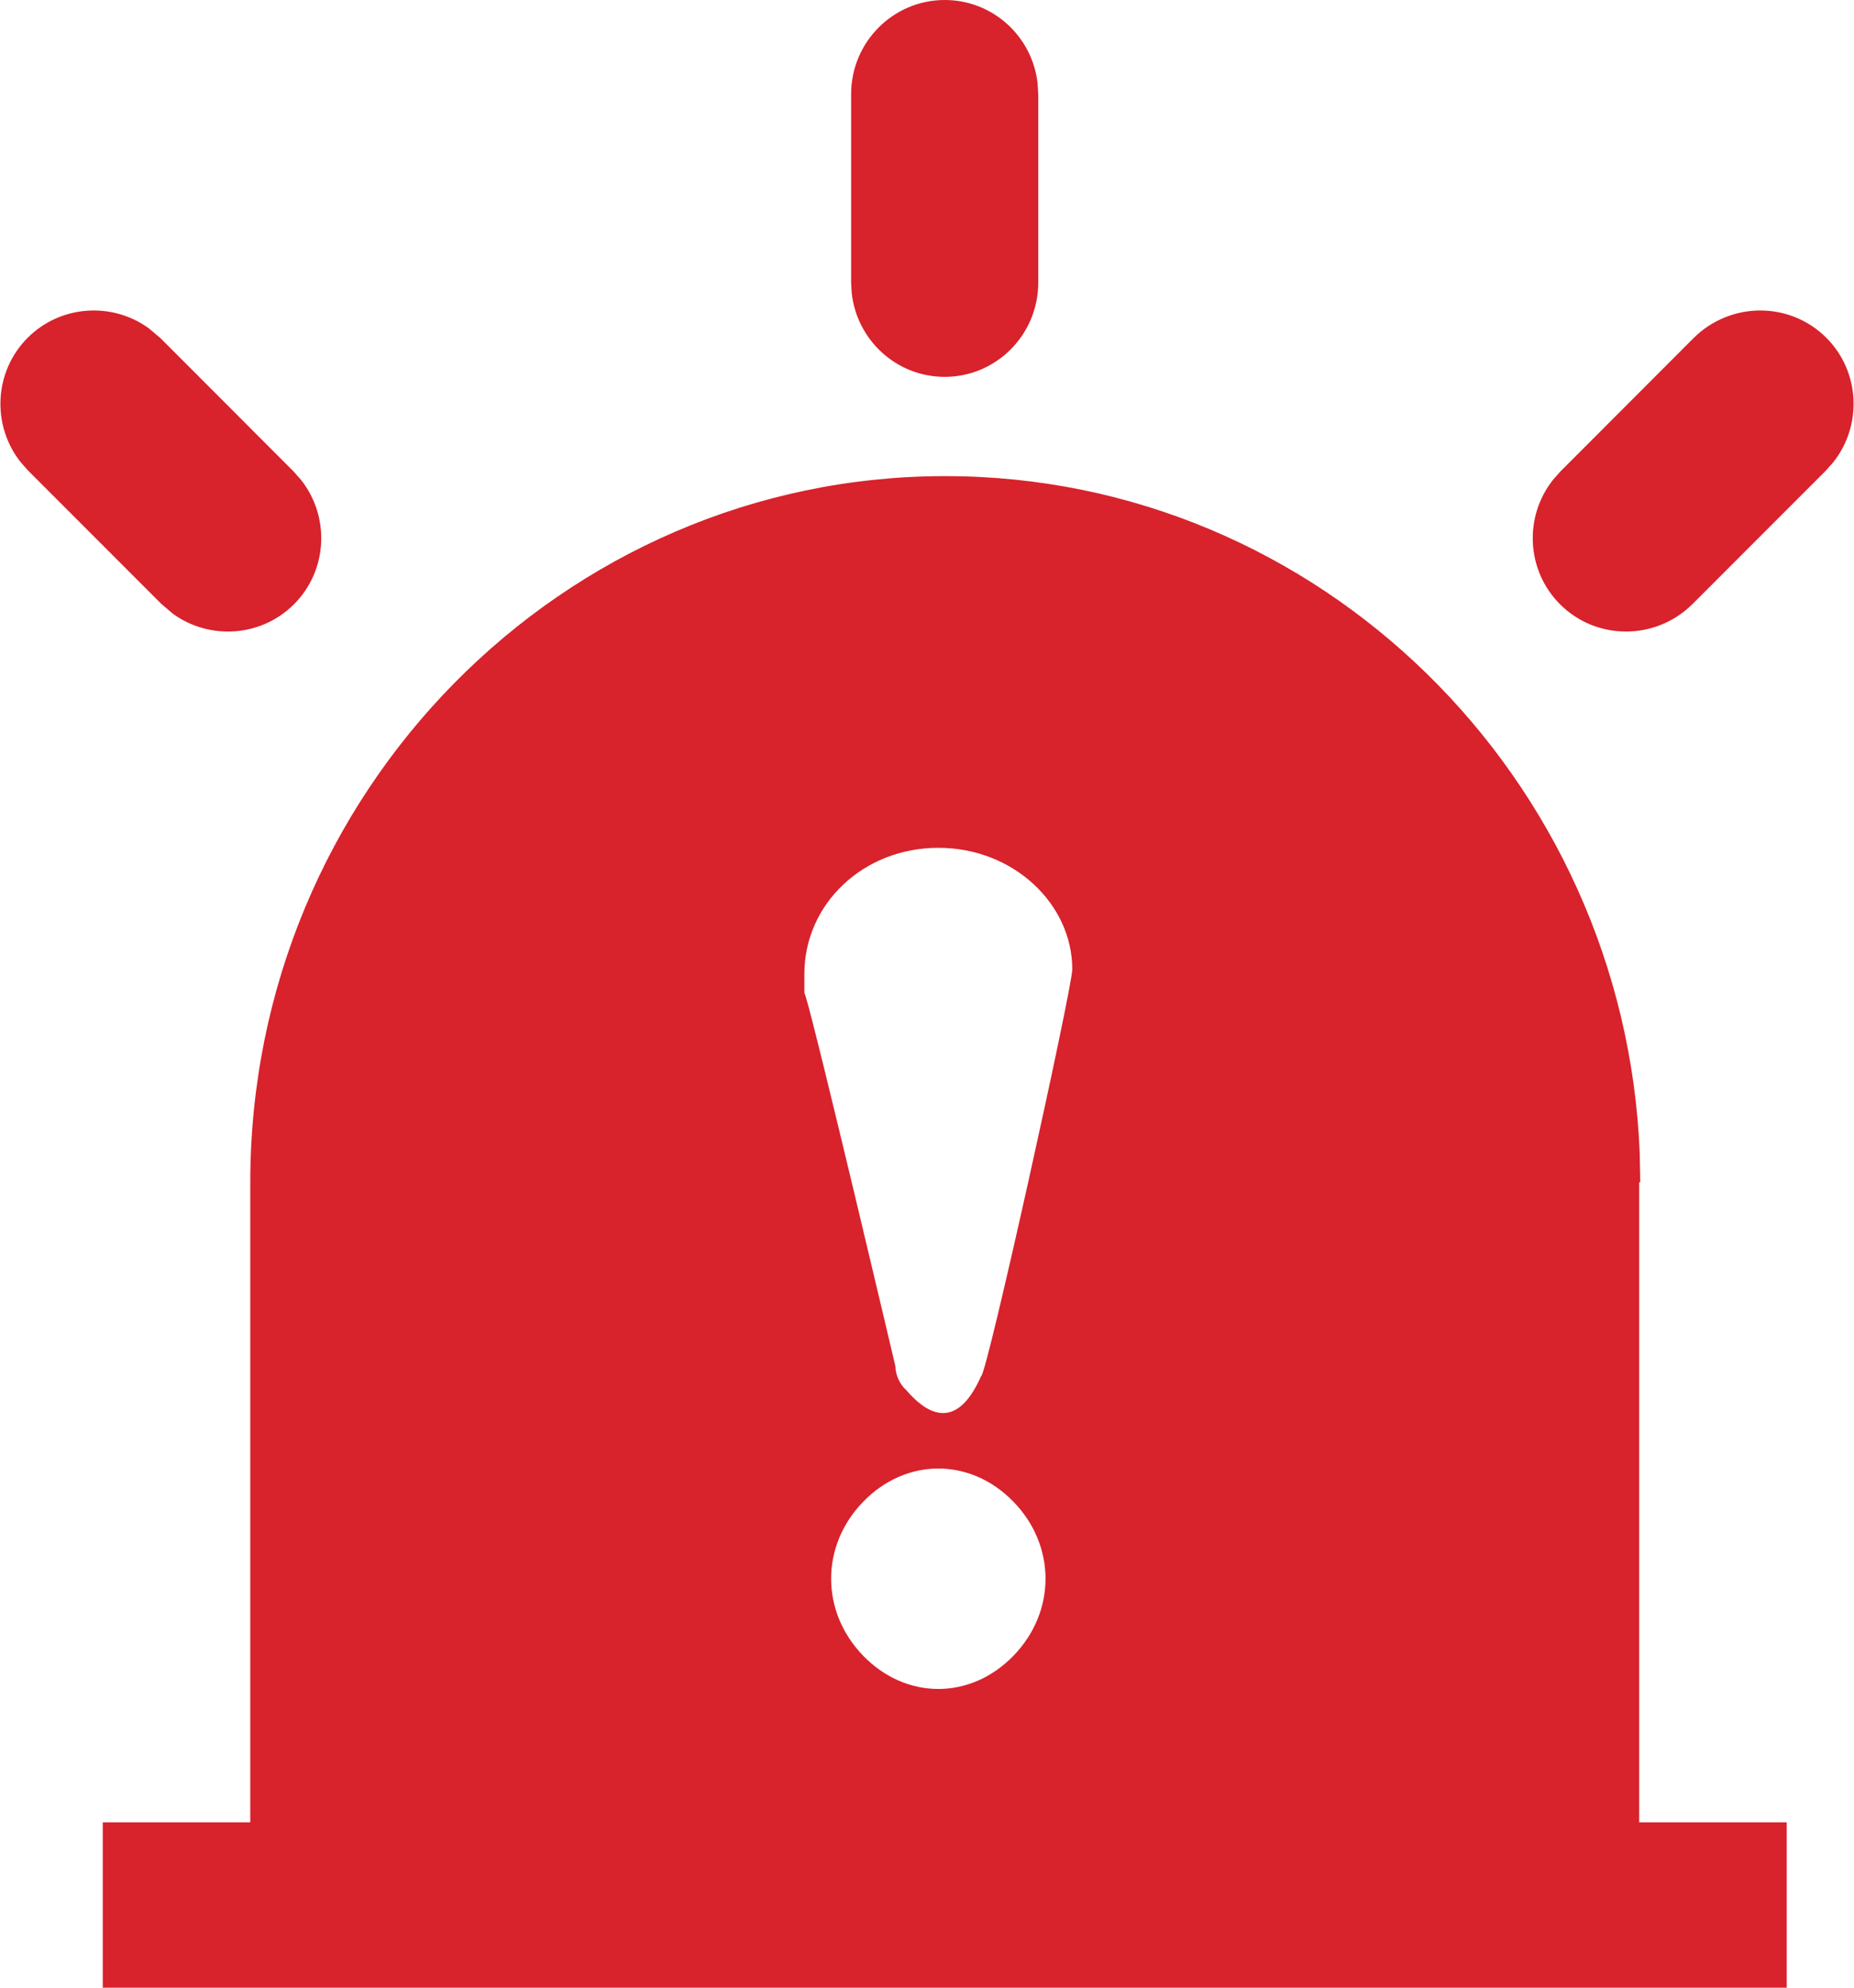 <?xml version="1.0" encoding="UTF-8"?>
<svg width="14px" height="15px" viewBox="0 0 14 15" version="1.1" xmlns="http://www.w3.org/2000/svg" xmlns:xlink="http://www.w3.org/1999/xlink">
    <title>Icon</title>
    <g id="电脑端备份" stroke="none" stroke-width="1" fill="none" fill-rule="evenodd">
        <g id="实时监测-项目信息" transform="translate(-1153, -173)" fill="#D8222C" fill-rule="nonzero">
            <g id="Content" transform="translate(206, 150)">
                <g id="Button" transform="translate(814, 13)">
                    <g id="Item" transform="translate(133, 10)">
                        <path d="M7.138,3.593 C9.962,3.593 12.268,5.871 12.382,8.703 L12.386,8.922 L12.378,8.922 L12.378,13.752 L13.492,13.752 L13.492,15 L0.776,15 L0.776,13.752 L1.89,13.752 L1.89,8.922 C1.89,5.981 4.25,3.593 7.138,3.593 Z M7.652,11.332 C7.328,10.999 6.843,10.999 6.519,11.332 C6.195,11.664 6.195,12.163 6.519,12.496 C6.843,12.829 7.328,12.829 7.652,12.496 C7.976,12.163 7.976,11.664 7.652,11.332 Z M7.086,6.398 C6.519,6.398 6.074,6.821 6.074,7.35 L6.074,7.35 L6.074,7.492 L6.083,7.517 C6.172,7.807 6.762,10.313 6.762,10.313 C6.762,10.384 6.802,10.455 6.843,10.49 C6.964,10.631 7.207,10.843 7.409,10.384 C7.45,10.384 8.097,7.456 8.097,7.315 C8.097,6.821 7.652,6.398 7.086,6.398 Z M13.791,2.549 C14.047,2.805 14.064,3.211 13.843,3.489 L13.788,3.551 L12.782,4.557 C12.505,4.834 12.056,4.836 11.78,4.56 C11.524,4.304 11.507,3.898 11.728,3.62 L11.783,3.558 L12.788,2.552 C13.066,2.275 13.515,2.273 13.791,2.549 Z M1.123,2.477 L1.212,2.552 L2.217,3.558 L2.272,3.62 C2.493,3.898 2.476,4.304 2.22,4.56 C1.972,4.808 1.583,4.832 1.306,4.632 L1.218,4.557 L0.212,3.551 L0.157,3.489 C-0.064,3.211 -0.047,2.805 0.209,2.549 C0.458,2.301 0.846,2.277 1.123,2.477 Z M7.134,0 C7.496,0 7.795,0.274 7.835,0.628 L7.84,0.711 L7.84,2.133 C7.84,2.525 7.524,2.844 7.134,2.844 C6.771,2.844 6.473,2.569 6.432,2.216 L6.427,2.133 L6.427,0.711 C6.427,0.318 6.744,0 7.134,0 Z" id="Icon"></path>
                    </g>
                </g>
            </g>
        </g>
    </g>
</svg>